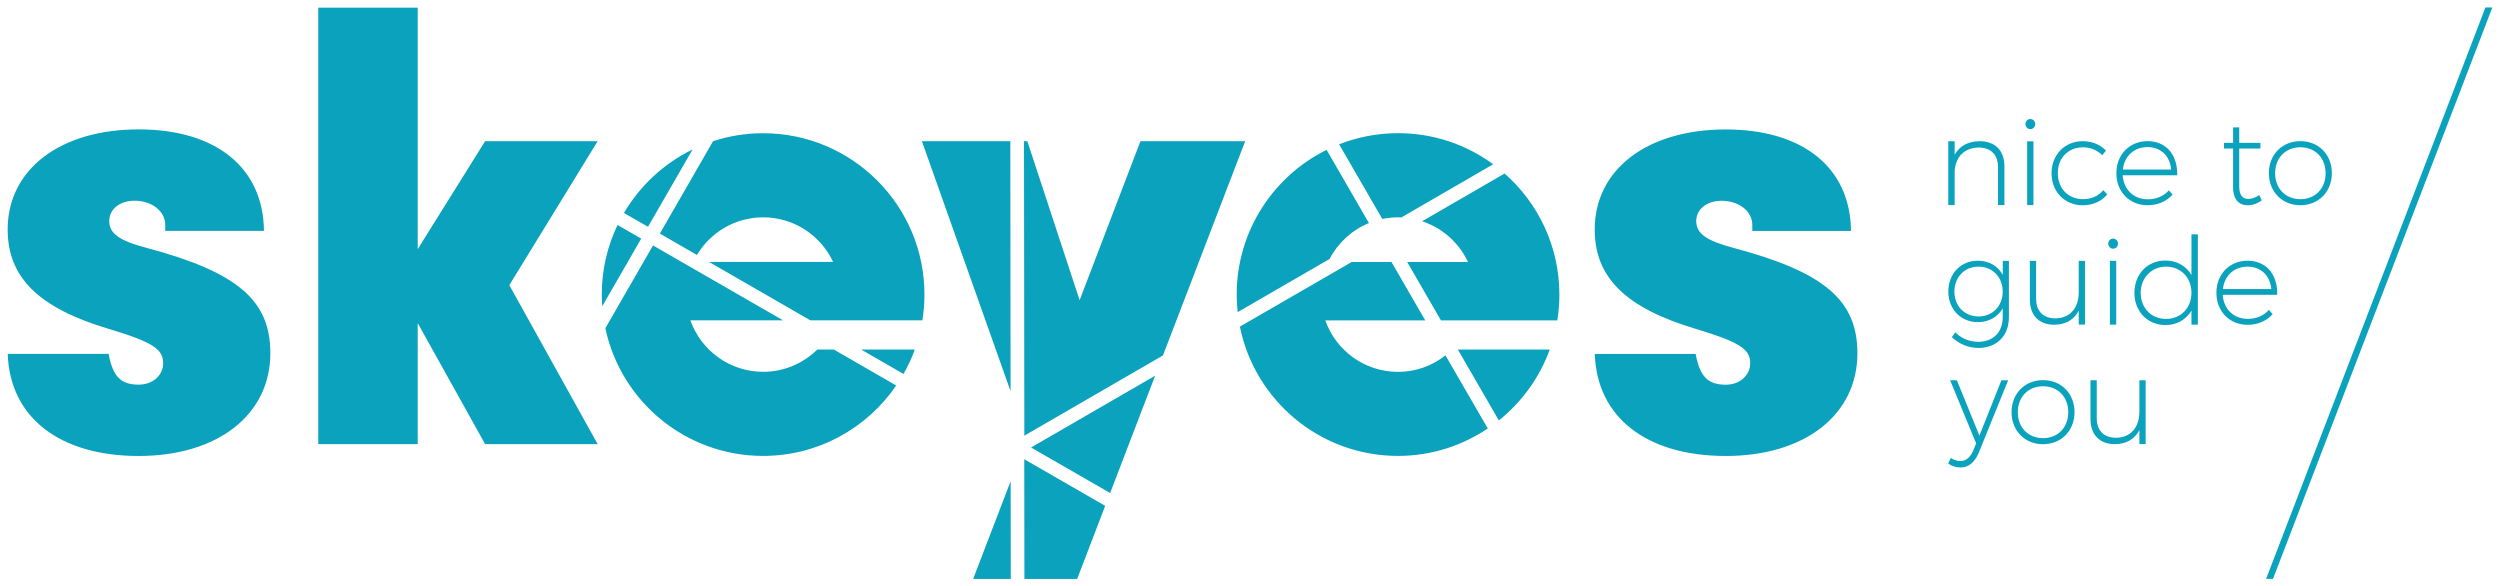 <?xml version="1.0" encoding="UTF-8" standalone="no"?>
<!DOCTYPE svg PUBLIC "-//W3C//DTD SVG 1.1//EN" "http://www.w3.org/Graphics/SVG/1.1/DTD/svg11.dtd">
<!-- Generated by Microsoft Visio, SVG Export icon_skeyes.svg Page-1 -->
<svg xmlns="http://www.w3.org/2000/svg" xmlns:xlink="http://www.w3.org/1999/xlink" xmlns:ev="http://www.w3.org/2001/xml-events"
		xmlns:v="http://schemas.microsoft.com/visio/2003/SVGExtensions/" width="5.325in" height="1.249in"
		viewBox="0 0 383.373 89.935" xml:space="preserve" color-interpolation-filters="sRGB" class="st2">
	<v:documentProperties v:langID="2057" v:metric="true" v:viewMarkup="false"/>

	<style type="text/css">
	<![CDATA[
		.st1 {fill:#0aa2bc;stroke:none;stroke-linecap:butt;stroke-width:1.146}
		.st2 {fill:none;fill-rule:evenodd;font-size:12px;overflow:visible;stroke-linecap:square;stroke-miterlimit:3}
	]]>
	</style>

	<g v:mID="0" v:index="1" v:groupContext="foregroundPage">
		<title>Page-1</title>
		<v:pageProperties v:drawingScale="0.0393701" v:pageScale="0.0393701" v:drawingUnits="24" v:shadowOffsetX="9"
				v:shadowOffsetY="-9"/>
		<g id="group148-1" transform="translate(1.146,-1.146)" v:mID="148" v:groupContext="group">
			<title>icon_skeyes</title>
			<g id="group129-2" transform="translate(297.613,-17.097)" v:mID="129" v:groupContext="group">
				<title>Sheet.129</title>
				<g id="shape130-3" v:mID="130" v:groupContext="shape" transform="translate(0.024,-40.243)">
					<title>Sheet.130</title>
					<path d="M4.79 80.14 C3 80.17 1.7 80.9 0.98 82.23 L0.98 80.15 L0 80.15 L0 89.94 L0.98 89.94 L0.98 84.65 C1.15
								 82.49 2.5 81.17 4.61 81.11 C6.53 81.11 7.63 82.21 7.63 84.13 L7.63 89.94 L8.61 89.94 L8.61 83.99
								 C8.61 81.58 7.19 80.14 4.79 80.14 Z" class="st1"/>
				</g>
				<g id="shape131-5" v:mID="131" v:groupContext="shape" transform="translate(11.862,-51.892)">
					<title>Sheet.131</title>
					<path d="M0.75 88.39 C0.34 88.39 0 88.73 0 89.15 C0 89.59 0.33 89.94 0.75 89.94 C1.17 89.94 1.5 89.59 1.5 89.15
								 C1.49 88.73 1.16 88.39 0.75 88.39 Z" class="st1"/>
				</g>
				<g id="shape132-7" v:mID="132" v:groupContext="shape" transform="translate(12.123,-40.235)">
					<title>Sheet.132</title>
					<rect x="0" y="80.153" width="0.965" height="9.782" class="st1"/>
				</g>
				<g id="shape133-9" v:mID="133" v:groupContext="shape" transform="translate(15.863,-40.212)">
					<title>Sheet.133</title>
					<path d="M7.86 87.7 C7.14 88.54 6.07 89 4.82 89 C2.55 89 0.96 87.36 0.96 85.01 C0.96 82.68 2.55 81.05 4.82 81.05
								 C5.92 81.05 6.9 81.43 7.7 82.19 L7.78 82.26 L8.35 81.55 L8.29 81.49 C7.4 80.6 6.16 80.11 4.79 80.11
								 C2.02 80.11 0 82.19 0 85.03 C0 87.87 2.02 89.94 4.79 89.94 C6.29 89.94 7.6 89.37 8.48 88.34 L8.54
								 88.27 L7.94 87.62 L7.86 87.7 Z" class="st1"/>
				</g>
				<g id="shape134-11" v:mID="134" v:groupContext="shape" transform="translate(25.803,-40.219)">
					<title>Sheet.134</title>
					<path d="M4.78 80.11 C2.01 80.11 0 82.19 0 85.03 C0 87.87 2.01 89.94 4.78 89.94 C6.29 89.94 7.64 89.38 8.56 88.38
								 L8.63 88.31 L8.05 87.65 L7.97 87.74 C7.21 88.57 6.09 89.03 4.82 89.03 C2.66 89.03 1.12 87.55 0.97
								 85.34 L9.33 85.34 L9.33 85.24 C9.36 83.66 8.88 82.28 7.99 81.36 C7.18 80.55 6.07 80.11 4.78 80.11
								 ZM4.78 81.02 C6.81 81.02 8.22 82.37 8.41 84.46 L1 84.46 C1.22 82.4 2.73 81.02 4.78 81.02 Z"
							class="st1"/>
				</g>
				<g id="shape135-13" v:mID="135" v:groupContext="shape" transform="translate(42.307,-40.204)">
					<title>Sheet.135</title>
					<path d="M5.32 88.42 C4.83 88.76 4.28 88.95 3.76 88.95 C3.37 88.96 3.04 88.85 2.82 88.63 C2.5 88.32 2.34 87.79
								 2.34 87.06 L2.34 81.23 L5.59 81.23 L5.59 80.36 L2.34 80.36 L2.34 77.99 L1.4 77.99 L1.4 80.36 L0
								 80.36 L0 81.23 L1.4 81.23 L1.4 87.15 C1.4 88.15 1.64 88.89 2.12 89.37 C2.49 89.74 3 89.93 3.63 89.93
								 C4.33 89.94 5.06 89.7 5.73 89.23 L5.8 89.18 L5.42 88.37 L5.32 88.42 Z" class="st1"/>
				</g>
				<g id="shape136-15" v:mID="136" v:groupContext="shape" transform="translate(49.195,-40.219)">
					<title>Sheet.136</title>
					<path d="M4.83 80.11 C2.03 80.11 0 82.18 0 85.02 C0 87.86 2.03 89.94 4.83 89.94 C7.63 89.94 9.66 87.86 9.66 85.02
								 C9.66 82.18 7.63 80.11 4.83 80.11 ZM4.83 89.01 C2.55 89.01 0.96 87.37 0.96 85.03 C0.96 82.69 2.55
								 81.05 4.83 81.05 C7.11 81.05 8.7 82.69 8.7 85.03 C8.7 87.38 7.11 89.01 4.83 89.01 Z" class="st1"/>
				</g>
				<g id="shape137-17" v:mID="137" v:groupContext="shape" transform="translate(0.032,-18.331)">
					<title>Sheet.137</title>
					<path d="M8.34 78.71 C7.57 77.34 6.2 76.56 4.52 76.56 C1.9 76.56 0 78.55 0 81.28 C0 84 1.91 85.98 4.53 85.98
								 C6.19 85.98 7.59 85.2 8.34 83.86 L8.34 85.21 C8.34 86.36 7.99 87.32 7.31 87.99 C6.63 88.65 5.69
								 89 4.58 89 C4.56 89 4.55 89 4.54 89 C3.18 88.96 2.13 88.54 1.15 87.62 L1.07 87.54 L0.54 88.28 L0.61
								 88.35 C1.77 89.39 3.03 89.9 4.55 89.94 C4.57 89.94 4.59 89.94 4.59 89.94 C5.99 89.94 7.16 89.5 7.99
								 88.67 C8.84 87.83 9.29 86.64 9.29 85.22 L9.29 76.58 L8.35 76.58 L8.35 78.71 L8.34 78.71 ZM8.34 81.3
								 C8.34 83.51 6.78 85.11 4.63 85.11 C2.48 85.11 0.93 83.51 0.93 81.3 C0.93 79.08 2.48 77.47 4.63 77.47
								 C6.78 77.47 8.34 79.08 8.34 81.3 Z" class="st1"/>
				</g>
				<g id="shape138-19" v:mID="138" v:groupContext="shape" transform="translate(12.534,-21.889)">
					<title>Sheet.138</title>
					<path d="M7.5 84.93 C7.5 87.4 6.17 88.91 3.93 88.96 C2.05 88.96 0.96 87.86 0.96 85.94 L0.96 80.14 L0 80.14 L0
								 86.08 C0 88.5 1.41 89.94 3.76 89.94 C5.5 89.92 6.81 89.15 7.5 87.77 L7.5 89.92 L8.46 89.92 L8.46
								 80.14 L7.5 80.14 L7.5 84.93 L7.5 84.93 Z" class="st1"/>
				</g>
				<g id="shape139-21" v:mID="139" v:groupContext="shape" transform="translate(24.815,-21.905)">
					<title>Sheet.139</title>
					<rect x="0" y="80.153" width="0.965" height="9.782" class="st1"/>
				</g>
				<g id="shape140-23" v:mID="140" v:groupContext="shape" transform="translate(24.554,-33.553)">
					<title>Sheet.140</title>
					<path d="M0.75 88.39 C0.34 88.39 0 88.73 0 89.15 C0 89.59 0.33 89.94 0.75 89.94 C1.17 89.94 1.5 89.59 1.5 89.15
								 C1.5 88.73 1.16 88.39 0.75 88.39 Z" class="st1"/>
				</g>
				<g id="shape141-25" v:mID="141" v:groupContext="shape" transform="translate(28.571,-21.842)">
					<title>Sheet.141</title>
					<path d="M8.75 82.26 C7.94 80.87 6.48 80.04 4.75 80.04 C2 80.04 0 82.13 0 85 C0 87.86 2.01 89.94 4.78 89.94 C6.49
								 89.94 7.95 89.11 8.75 87.71 L8.75 89.88 L9.73 89.88 L9.73 76.03 L8.75 76.03 L8.75 82.26 L8.75 82.26
								 ZM8.75 84.99 C8.75 87.32 7.11 89 4.86 89 C2.59 89 0.98 87.35 0.96 84.99 C0.98 82.67 2.63 80.98 4.86
								 80.98 C7.11 80.98 8.75 82.67 8.75 84.99 Z" class="st1"/>
				</g>
				<g id="shape142-27" v:mID="142" v:groupContext="shape" transform="translate(41.145,-21.881)">
					<title>Sheet.142</title>
					<path d="M9.33 85.24 C9.36 83.66 8.88 82.28 7.99 81.36 C7.18 80.55 6.07 80.11 4.78 80.11 C2.01 80.11 0 82.19
								 0 85.03 C0 87.87 2.01 89.94 4.78 89.94 C6.29 89.94 7.64 89.38 8.56 88.38 L8.63 88.31 L8.05 87.65
								 L7.97 87.74 C7.21 88.57 6.09 89.03 4.82 89.03 C2.66 89.03 1.12 87.55 0.97 85.34 L9.33 85.34 L9.33
								 85.24 ZM4.78 81.02 C6.82 81.02 8.23 82.37 8.42 84.46 L1 84.46 C1.23 82.39 2.73 81.02 4.78 81.02
								 Z" class="st1"/>
				</g>
				<g id="shape143-29" v:mID="143" v:groupContext="shape">
					<title>Sheet.143</title>
					<path d="M4.8 85.06 L1.37 76.63 L1.34 76.57 L0.31 76.57 L4.3 86.25 L3.87 87.29 C3.43 88.37 2.74 88.95 1.91 88.95
								 C1.39 88.95 0.93 88.81 0.52 88.54 L0.43 88.46 L0 89.31 L0.07 89.37 C0.58 89.74 1.23 89.94 1.95 89.94
								 C3.12 89.94 4.1 89.13 4.7 87.67 L9.15 76.71 L9.2 76.57 L8.17 76.57 L4.8 85.06 Z" class="st1"/>
				</g>
				<g id="shape144-31" v:mID="144" v:groupContext="shape" transform="translate(9.727,-3.566)">
					<title>Sheet.144</title>
					<path d="M4.83 80.11 C2.03 80.11 0 82.18 0 85.02 C0 87.86 2.03 89.94 4.83 89.94 C7.63 89.94 9.66 87.86 9.66 85.02
								 C9.66 82.17 7.63 80.11 4.83 80.11 ZM4.83 89.01 C2.55 89.01 0.96 87.37 0.96 85.03 C0.96 82.69 2.55
								 81.05 4.83 81.05 C7.11 81.05 8.7 82.69 8.7 85.03 C8.7 87.37 7.11 89.01 4.83 89.01 Z" class="st1"/>
				</g>
				<g id="shape145-33" v:mID="145" v:groupContext="shape" transform="translate(21.834,-3.574)">
					<title>Sheet.145</title>
					<path d="M7.5 80.14 L7.5 84.93 C7.5 87.4 6.17 88.91 3.93 88.96 C2.05 88.96 0.96 87.86 0.96 85.94 L0.96 80.14
								 L0 80.14 L0 86.08 C0 88.5 1.41 89.94 3.76 89.94 C5.5 89.92 6.81 89.15 7.5 87.77 L7.5 89.92 L8.46
								 89.92 L8.46 80.14 L7.5 80.14 Z" class="st1"/>
				</g>
			</g>
			<g id="shape146-35" v:mID="146" v:groupContext="shape">
				<title>Sheet.146</title>
				<path d="M40.29 55.31 C40.29 64.75 32.23 71.08 20.09 71.08 C7.96 71.08 0.33 65.15 0.01 55.42 L15.48 55.42 C16.12
							 58.83 17.3 60.14 20.09 60.14 C22.24 60.14 23.85 58.73 23.85 56.83 C23.85 54.71 22.24 53.61 15.58 51.61
							 C4.73 48.4 0 43.67 0 36.35 C0 27.12 8.06 20.99 20.09 20.99 C31.9 20.99 39.21 26.81 39.31 36.55 L24.17
							 36.55 L24.17 35.65 C24.17 33.54 22.13 31.93 19.45 31.93 C17.19 31.93 15.58 33.24 15.58 35.04 C15.58
							 36.94 17.08 38.05 21.27 39.15 C35.25 42.88 40.29 47.19 40.29 55.31 ZM153.78 22.8 L140.22 22.8 L153.82
							 61.14 L153.78 22.8 ZM169.09 76.76 L175.99 58.77 L156.96 69.78 L169.09 76.76 ZM173.74 22.8 L164.41 47.19
							 L156.39 22.8 L155.88 22.8 L155.93 67.06 L155.93 67.97 L156.2 67.81 L177.19 55.66 L189.8 22.8 L173.74
							 22.8 ZM155.94 89.94 L164.03 89.94 L168.33 78.73 L155.92 71.58 L155.94 89.94 ZM148.08 89.94 L153.85 89.94
							 L153.83 74.95 L148.08 89.94 ZM228.71 65.63 C232.22 62.81 234.95 59.07 236.52 54.75 L222.42 54.75 L228.71
							 65.63 ZM208.78 35.36 L202.29 24.13 C194.12 28.17 188.5 36.59 188.5 46.32 C188.5 47.23 188.56 48.13 188.65
							 49.02 L202.75 40.86 C204.04 38.39 206.18 36.42 208.78 35.36 ZM213.24 34.48 C213.42 34.48 213.58 34.49
							 213.76 34.49 L227.84 26.34 C223.75 23.34 218.71 21.57 213.24 21.57 C210.06 21.57 207.01 22.18 204.21
							 23.28 L210.83 34.72 C211.61 34.57 212.42 34.48 213.24 34.48 ZM213.24 58.18 C208.09 58.18 203.71 54.88
							 202.09 50.29 L217.42 50.29 L212.24 41.33 L206.14 41.33 L188.99 51.24 C191.27 62.55 201.26 71.07 213.24
							 71.07 C218.34 71.07 223.07 69.51 227.01 66.86 L220.52 55.65 C218.52 57.23 216 58.18 213.24 58.18 ZM105.05
							 24.07 C100.65 26.21 96.99 29.61 94.52 33.81 L98.21 35.93 L105.05 24.07 ZM115.87 21.58 C113.19 21.58
							 110.61 22.01 108.19 22.8 L100.03 36.97 L105.72 40.25 C107.79 36.79 111.56 34.48 115.87 34.48 C120.63
							 34.48 124.72 37.28 126.6 41.32 L107.57 41.32 L123.12 50.28 L127.02 50.28 L140.29 50.28 C140.5 48.99
							 140.61 47.67 140.61 46.32 C140.61 32.66 129.53 21.58 115.87 21.58 ZM93.54 35.65 C91.99 38.88 91.12 42.5
							 91.12 46.32 C91.12 46.92 91.15 47.53 91.19 48.12 L97.17 37.74 L93.54 35.65 ZM137.4 58.5 C138.08 57.31
							 138.66 56.06 139.14 54.75 L130.89 54.75 L137.4 58.5 ZM124.18 54.75 C122.04 56.86 119.11 58.17 115.87
							 58.17 C110.71 58.17 106.34 54.87 104.71 50.28 L118.93 50.28 L98.98 38.79 L91.67 51.49 C94.04 62.68 103.97
							 71.07 115.87 71.07 C124.35 71.07 131.83 66.78 136.28 60.27 L126.7 54.75 L124.18 54.75 ZM73.23 22.8 L62.89
							 39.36 L62.89 2.32 L47.64 2.32 L47.64 69.26 L62.89 69.26 L62.89 50.7 L73.23 69.26 L90.49 69.26 L76.94
							 44.88 L90.49 22.8 L73.23 22.8 ZM264.68 39.16 C260.49 38.05 258.98 36.95 258.98 35.05 C258.98 33.24 260.6
							 31.94 262.85 31.94 C265.54 31.94 267.58 33.54 267.58 35.66 L267.58 36.56 L282.72 36.56 C282.61 26.82
							 275.31 21 263.5 21 C251.47 21 243.41 27.12 243.41 36.36 C243.41 43.68 248.14 48.4 258.99 51.61 C265.65
							 53.62 267.26 54.72 267.26 56.83 C267.26 58.74 265.65 60.15 263.51 60.15 C260.71 60.15 259.53 58.84 258.89
							 55.43 L243.42 55.43 C243.74 65.16 251.37 71.08 263.51 71.08 C275.64 71.08 283.7 64.76 283.7 55.32 C283.69
							 47.19 278.64 42.88 264.68 39.16 ZM229.59 27.76 L216.94 35.08 C220.05 36.11 222.6 38.38 223.97 41.33
							 L214.65 41.33 L219.83 50.29 L224.4 50.29 L237.67 50.29 C237.88 49 237.99 47.68 237.99 46.33 C237.99
							 38.93 234.74 32.29 229.59 27.76 Z" class="st1"/>
			</g>
			<g id="shape147-37" v:mID="147" v:groupContext="shape" transform="translate(346.381,-0.008)">
				<title>Sheet.147</title>
				<path d="M1.06 89.94 L34.7 2.3 L33.64 2.3 L0 89.94 L1.06 89.94 Z" class="st1"/>
			</g>
		</g>
	</g>
</svg>
